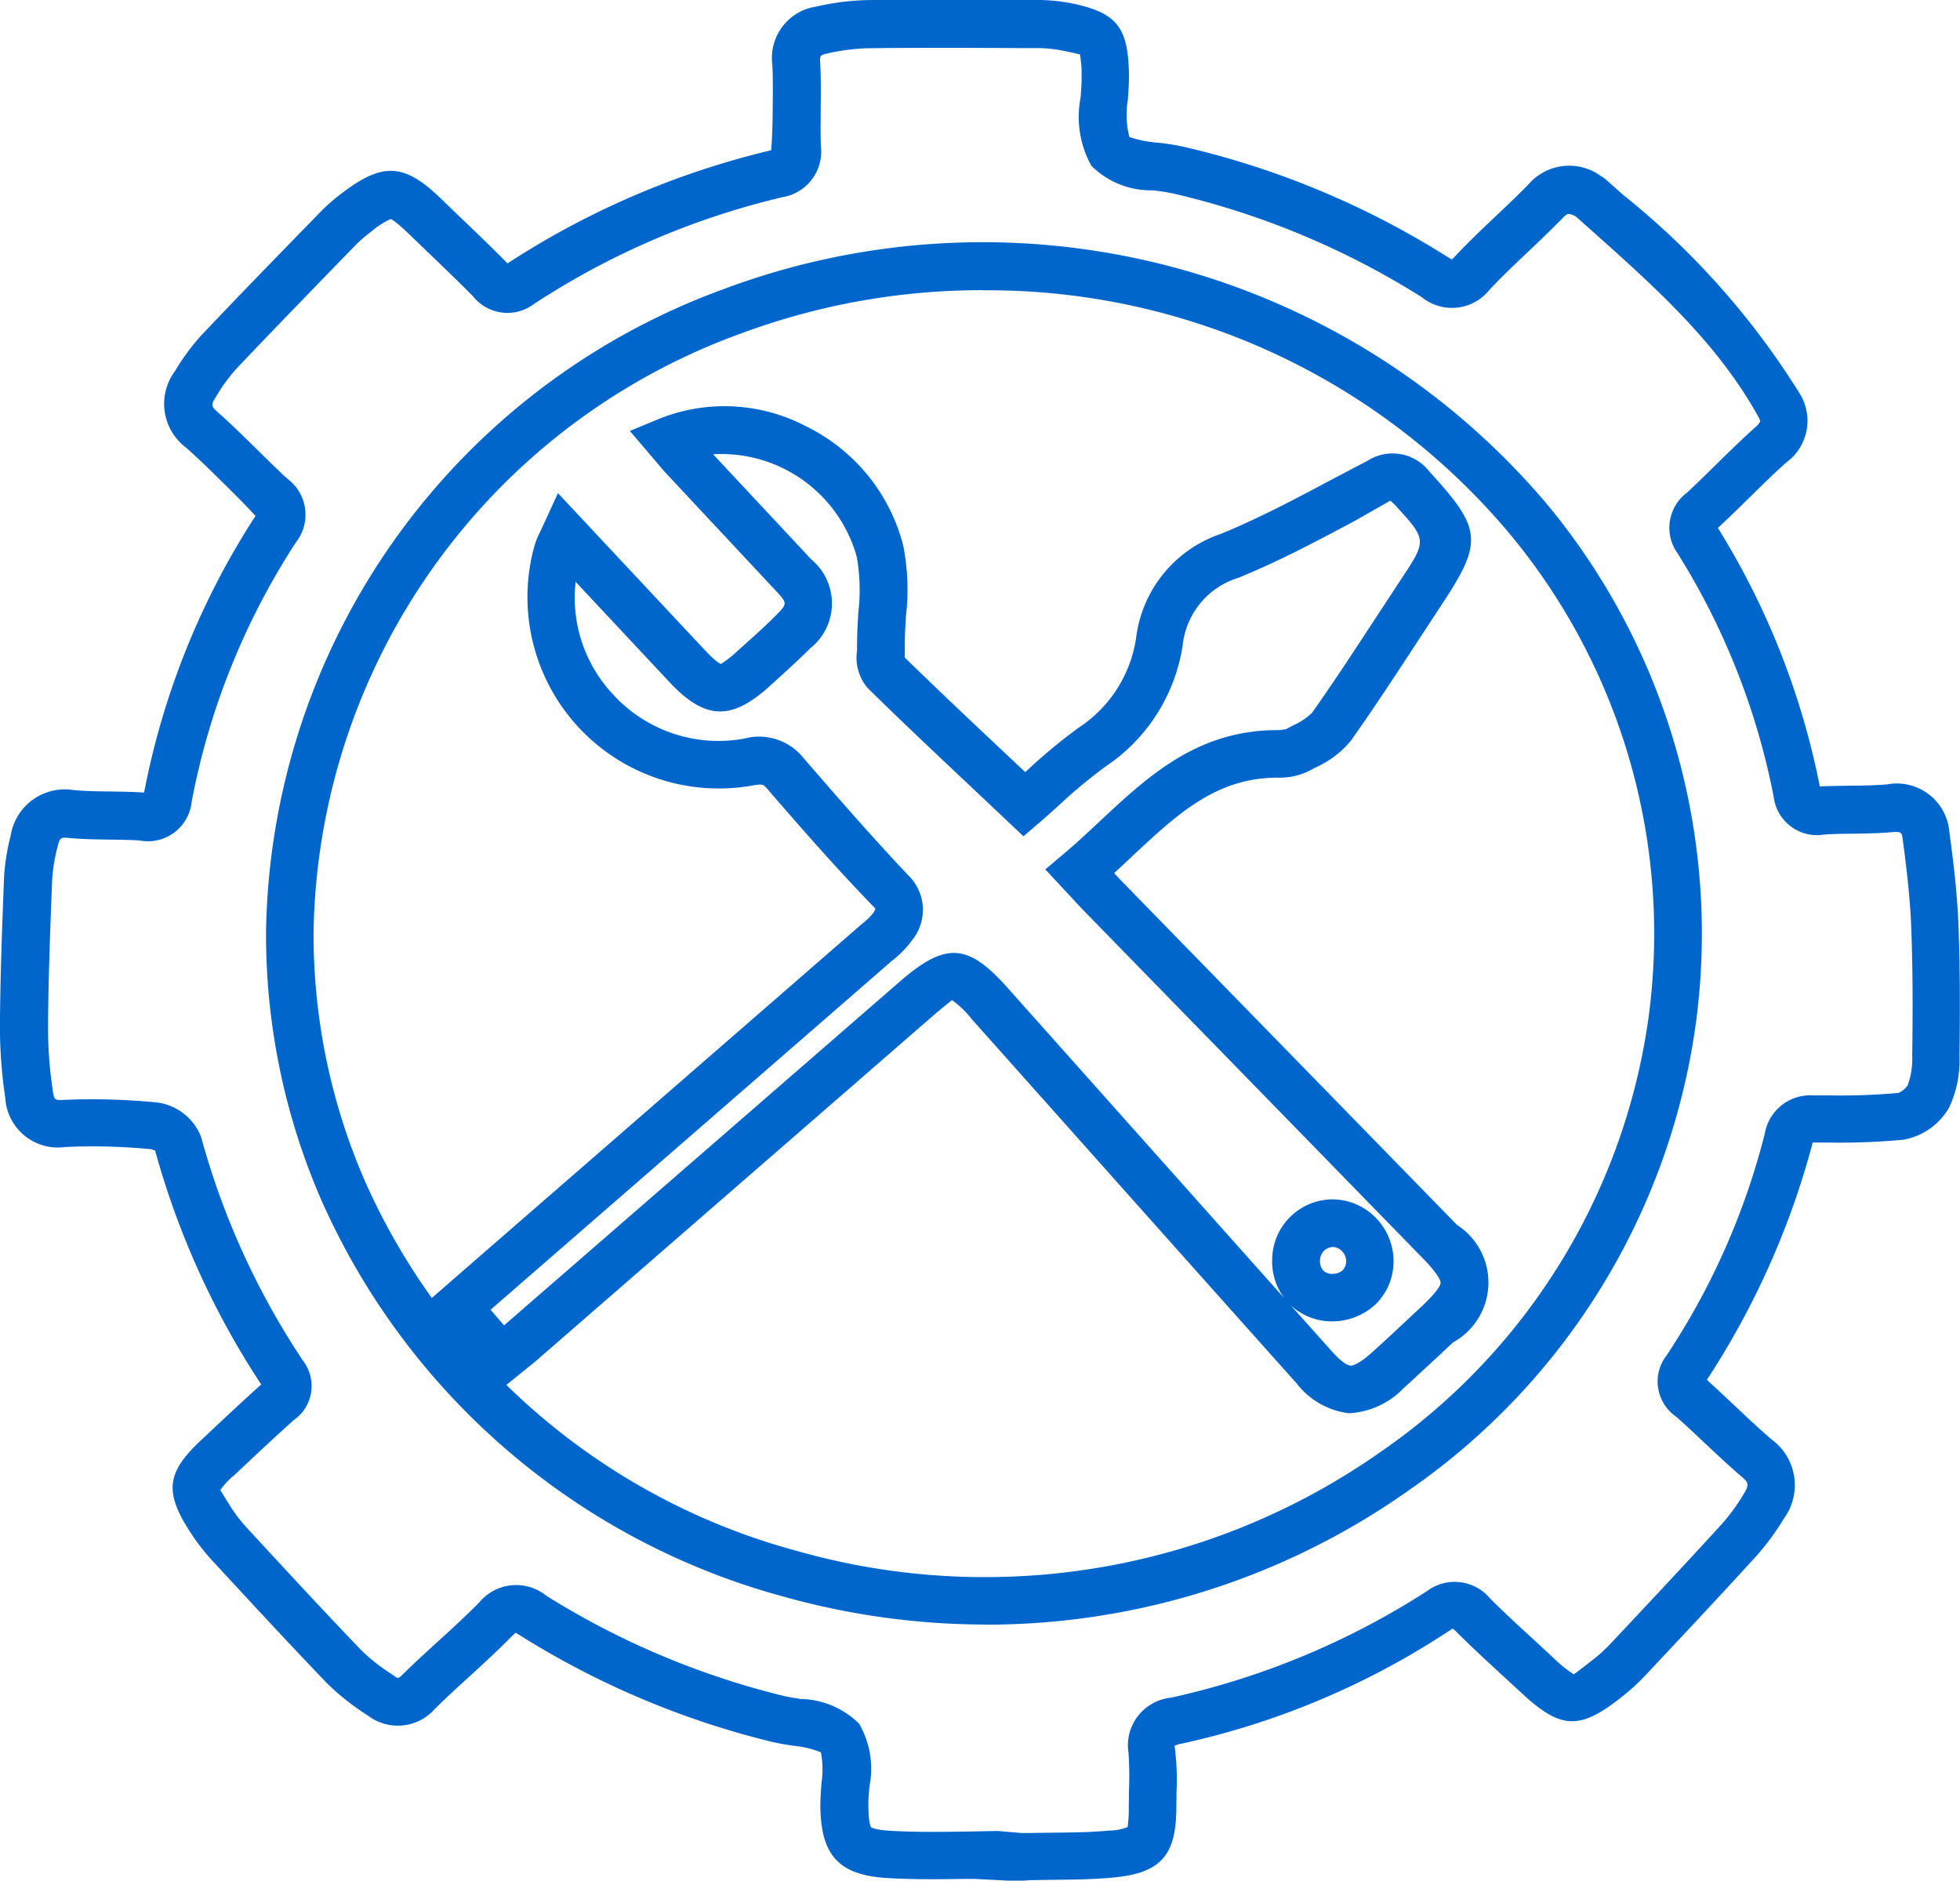 <svg id="Group_557" data-name="Group 557" xmlns="http://www.w3.org/2000/svg" width="69.239" height="66.432" viewBox="0 0 69.239 66.432">
  <g id="Group_555" data-name="Group 555">
    <path id="Path_2313" data-name="Path 2313" d="M1131.572,169.8c-.125,0-.249,0-.373,0l-1.2-.062-.32,0c-.91.015-1.822.024-2.737-.029-1.712-.1-2.357-.787-2.375-2.543,0-.257.019-.537.04-.816a3.148,3.148,0,0,0-.022-1.083,3.458,3.458,0,0,0-.982-.232c-.286-.045-.572-.091-.826-.156a30.191,30.191,0,0,1-8.805-3.733,1.268,1.268,0,0,0-.175-.1c-.015.017-.049.047-.1.094-.484.493-.992.96-1.5,1.425-.421.382-.84.764-1.241,1.161a1.742,1.742,0,0,1-2.367.247,8.935,8.935,0,0,1-1.425-1.119c-1.366-1.421-2.7-2.868-4.04-4.316a7.479,7.479,0,0,1-.858-1.112c-.87-1.368-.782-2.045.4-3.162l.415-.389c.574-.538,1.147-1.077,1.734-1.6a29.048,29.048,0,0,1-3.759-8.3c.019.067-.076,0-.121-.01a21.487,21.487,0,0,0-3.044-.079,1.862,1.862,0,0,1-2.119-1.746,16.878,16.878,0,0,1-.187-2.59c.013-1.749.079-3.5.148-5.25a7.709,7.709,0,0,1,.232-1.416,1.937,1.937,0,0,1,2.208-1.608c.429.042.858.047,1.289.052.387.005.777.01,1.164.035h.052a27.459,27.459,0,0,1,3.934-9.768c-.4-.436-.769-.8-1.137-1.162-.432-.427-.866-.854-1.322-1.257a1.932,1.932,0,0,1-.382-2.7,7.752,7.752,0,0,1,.907-1.238c1.305-1.379,2.631-2.742,3.955-4.1l.318-.328a7,7,0,0,1,.718-.619c1.45-1.1,2.2-1.055,3.5.2l.639.617c.565.54,1.129,1.078,1.677,1.635a.253.253,0,0,1,.025.035,29.573,29.573,0,0,1,9.32-4c.044-.575.049-1.033.054-1.494.005-.515.012-1.028-.015-1.541a1.833,1.833,0,0,1,1.551-2.039,8.9,8.9,0,0,1,1.795-.23c1.8-.022,3.6-.015,5.393-.005l.49,0a6.8,6.8,0,0,1,1.248.1c1.687.33,2.1.831,2.123,2.562,0,.281-.019.58-.041.881a3.092,3.092,0,0,0,.057,1.3,4.223,4.223,0,0,0,1.014.2,8.293,8.293,0,0,1,.96.156,30.214,30.214,0,0,1,9.25,3.87c.081.05.136.081.172.1.015-.018.042-.045.079-.084.466-.5.962-.971,1.46-1.442.394-.373.789-.747,1.167-1.135a1.9,1.9,0,0,1,2.5-.325l.2.133.634.565a27.743,27.743,0,0,1,6.229,7,1.824,1.824,0,0,1-.463,2.459c-.449.4-.878.824-1.307,1.246-.354.347-.707.693-1.068,1.029l-.039.035a27.288,27.288,0,0,1,3.6,9.129c.458-.015.8-.02,1.137-.024.419-.005.839-.01,1.255-.049a1.863,1.863,0,0,1,2.187,1.706c.133.96.272,2.1.32,3.262.062,1.645.054,3.263.035,4.629a3.943,3.943,0,0,1-.355,1.8,2.322,2.322,0,0,1-1.628,1.157,24.026,24.026,0,0,1-2.636.1h-.565a28.668,28.668,0,0,1-3.738,8.38c.416.382.728.676,1.043.972.412.39.824.779,1.257,1.145a2,2,0,0,1,.424,2.779,9.167,9.167,0,0,1-.957,1.307c-1.3,1.425-2.621,2.833-3.943,4.24a7.5,7.5,0,0,1-.836.762c-1.483,1.176-2.146,1.151-3.546-.151l-.609-.562c-.569-.521-1.137-1.046-1.684-1.59a.7.7,0,0,0-.135-.114,27.981,27.981,0,0,1-9.6,4.071.708.708,0,0,0-.22.072,8.841,8.841,0,0,1,.071,1.6l-.008.579c0,1.687-.555,2.309-2.193,2.468-.715.069-1.437.077-2.16.084l-.831.012C1131.831,169.8,1131.7,169.8,1131.572,169.8Zm-.733-1.754.841.072c.081,0,.161,0,.242,0l.851-.012c.675-.007,1.347-.012,2.017-.077a1.655,1.655,0,0,0,.631-.123,4.39,4.39,0,0,0,.041-.673l.008-.609a12.554,12.554,0,0,0-.017-1.336,1.69,1.69,0,0,1,1.487-1.948,27.664,27.664,0,0,0,9.058-3.768,1.629,1.629,0,0,1,2.229.262c.53.53,1.083,1.036,1.637,1.542l.615.57a4.337,4.337,0,0,0,.7.565c.074-.037.516-.389.661-.5a5.532,5.532,0,0,0,.651-.592c1.317-1.4,2.633-2.806,3.928-4.222a7.255,7.255,0,0,0,.769-1.058c.2-.328.168-.4-.079-.611-.454-.387-.89-.8-1.326-1.208-.325-.308-.651-.614-.987-.91a1.506,1.506,0,0,1-.328-2.173,25.408,25.408,0,0,0,3.462-7.825,1.628,1.628,0,0,1,1.7-1.349h.573a22.843,22.843,0,0,0,2.451-.087.776.776,0,0,0,.323-.267,2.727,2.727,0,0,0,.161-1.041c.019-1.347.027-2.939-.035-4.545-.042-1.088-.177-2.178-.3-3.1-.034-.246-.039-.283-.37-.259-.459.042-.922.049-1.384.056-.34,0-.68.007-1.018.029a1.54,1.54,0,0,1-1.786-1.331,25.282,25.282,0,0,0-3.394-8.6,1.547,1.547,0,0,1,.338-2.151c.348-.325.688-.659,1.028-.994.449-.441.9-.881,1.366-1.3a.712.712,0,0,0,.188-.219.793.793,0,0,0-.074-.172c-1.445-2.6-3.6-4.528-5.879-6.563l-.562-.5c-.276-.146-.311-.1-.451.04-.4.407-.806.8-1.218,1.188-.473.447-.945.893-1.389,1.369a1.693,1.693,0,0,1-2.385.252,28.61,28.61,0,0,0-8.742-3.653,6.791,6.791,0,0,0-.77-.121,2.975,2.975,0,0,1-2.163-.871,3.567,3.567,0,0,1-.377-2.412c.019-.254.039-.506.035-.742a3.687,3.687,0,0,0-.061-.779c-.032,0-.281-.069-.7-.148a4.957,4.957,0,0,0-.935-.072l-.49,0c-1.791-.012-3.578-.017-5.366.005a7.365,7.365,0,0,0-1.462.193.44.44,0,0,0-.2.077.473.473,0,0,0-.022.224c.031.55.024,1.1.019,1.653,0,.432-.01.866.005,1.3a1.631,1.631,0,0,1-1.359,1.815,27.542,27.542,0,0,0-8.77,3.768,1.553,1.553,0,0,1-2.156-.266c-.537-.543-1.089-1.071-1.64-1.6l-.647-.622c-.426-.41-.575-.495-.629-.508a2.865,2.865,0,0,0-.678.441,4.573,4.573,0,0,0-.531.454l-.318.325c-1.319,1.359-2.637,2.715-3.939,4.089a6.266,6.266,0,0,0-.707.979c-.173.274-.167.325.074.537.478.424.933.871,1.389,1.32.353.348.708.7,1.075,1.034a1.58,1.58,0,0,1,.294,2.239,25.461,25.461,0,0,0-3.682,9.15,1.553,1.553,0,0,1-1.835,1.383c-.353-.024-.71-.027-1.068-.032-.476-.007-.952-.013-1.423-.057-.3-.032-.336-.012-.414.311a6.372,6.372,0,0,0-.188,1.105c-.069,1.731-.135,3.462-.148,5.194a15.036,15.036,0,0,0,.17,2.331c.045.308.074.325.37.311a23.38,23.38,0,0,1,3.324.091,1.936,1.936,0,0,1,1.544,1.22,27.1,27.1,0,0,0,3.593,7.892,1.468,1.468,0,0,1-.311,2.1c-.585.52-1.154,1.053-1.722,1.588l-.417.39a2.367,2.367,0,0,0-.468.506c.015.007.077.124.331.525a5.356,5.356,0,0,0,.57.759c1.435,1.554,2.765,3,4.121,4.407a6.689,6.689,0,0,0,1.028.8l.141.1c.076.059.128.044.227-.056.421-.417.856-.814,1.292-1.211.488-.444.976-.89,1.438-1.359a1.693,1.693,0,0,1,2.373-.237,28.6,28.6,0,0,0,8.316,3.521c.207.054.439.087.671.124a3.019,3.019,0,0,1,2.059.871,3.181,3.181,0,0,1,.364,2.234c-.019.23-.037.461-.035.673.007.609.081.735.1.755,0,0,.113.092.693.124.873.05,1.746.039,2.619.027Zm-.426-7.292a26.526,26.526,0,0,1-7.1-.974,25.011,25.011,0,0,1-16.362-13.99,23.488,23.488,0,0,1-1.966-9.505h0a24.572,24.572,0,0,1,16.2-22.715,26.1,26.1,0,0,1,29.034,7.589,23.758,23.758,0,0,1,5.272,18.387,24.013,24.013,0,0,1-10.136,16.466A25.836,25.836,0,0,1,1130.413,160.758Zm-.116-47.133a24.425,24.425,0,0,0-8.527,1.527,22.88,22.88,0,0,0-15.106,21.137,21.814,21.814,0,0,0,1.825,8.829,23.339,23.339,0,0,0,15.271,13.046,24.3,24.3,0,0,0,20.624-3.522,22.355,22.355,0,0,0,9.438-15.317,22.092,22.092,0,0,0-4.908-17.1A24.054,24.054,0,0,0,1130.3,113.625Z" transform="translate(-1095.587 -103.371)" fill="#06c"/>
  </g>
  <g id="Group_556" data-name="Group 556" transform="translate(14.961 14.347)">
    <path id="Path_2314" data-name="Path 2314" d="M1137.238,147.47c-.032,0-.066,0-.1,0a2.755,2.755,0,0,1-1.815-1.053q-4.055-4.537-8.1-9.078l-3.378-3.79a3.372,3.372,0,0,0-.695-.669c-.032.032-.313.242-.757.629L1108.483,145.6c-.141.121-.284.235-.447.365l-.908.733-2.646-3.043,15.5-13.477a2.113,2.113,0,0,0,.365-.35.653.653,0,0,0,.1-.178c-1.39-1.428-2.649-2.875-3.827-4.237-.13-.146-.148-.175-.49-.118a6.76,6.76,0,0,1-7.719-8.5,3.245,3.245,0,0,1,.2-.476l.619-1.346,5.159,5.512c.412.442.558.508.6.52a3.506,3.506,0,0,0,.584-.458l.247-.22c.384-.345.769-.69,1.132-1.058.38-.387.38-.409.005-.816l-3.881-4.153c-.13-.14-.254-.288-.384-.442l-.922-1.082,1.07-.442a6.2,6.2,0,0,1,5.166.284,6.483,6.483,0,0,1,3.42,4.2,8.048,8.048,0,0,1,.1,2.479c-.022.352-.045.7-.042,1.051l0,.232c0,.056-.005.136,0,.2,1.154,1.13,2.331,2.239,3.553,3.388l.7.658.052-.045a19.283,19.283,0,0,1,1.83-1.519,4.6,4.6,0,0,0,2.035-3.172,4.452,4.452,0,0,1,3-3.68c1.341-.55,2.663-1.251,3.941-1.933l1.236-.649a1.645,1.645,0,0,1,2.188.387c1.867,2.04,1.9,2.479.4,4.742l-.816,1.246c-.77,1.177-1.541,2.355-2.351,3.5a3.382,3.382,0,0,1-1.248.955l-.219.116a2.357,2.357,0,0,1-1.134.249c-2.165,0-3.539,1.285-5.132,2.774q-.318.3-.641.6c.069.072.136.143.2.212l11.912,12.212a2.418,2.418,0,0,1-.14,4.151l-.557.52c-.4.37-.8.742-1.2,1.108A2.888,2.888,0,0,1,1137.238,147.47Zm-2.114-3.8,1.455,1.627c.389.434.584.491.651.495.032.01.273-.03.729-.442.4-.357.789-.722,1.179-1.087l.562-.525c.638-.59.71-.807.711-.873,0-.05-.04-.261-.634-.87l-11.909-12.21c-.18-.183-.355-.373-.552-.587l-.87-.934.675-.57c.426-.36.834-.742,1.24-1.12,1.7-1.59,3.452-3.23,6.278-3.23a1.364,1.364,0,0,0,.323-.039l.242-.131a2.3,2.3,0,0,0,.664-.441c.8-1.13,1.556-2.293,2.316-3.452l.821-1.251c.928-1.4.928-1.4-.2-2.632l-.167-.161-1.274.725c-1.315.7-2.676,1.423-4.091,2a2.8,2.8,0,0,0-1.973,2.382,6.283,6.283,0,0,1-2.728,4.288,18.4,18.4,0,0,0-1.674,1.394c-.227.205-.443.4-.648.575l-.575.493-1.8-1.7c-1.275-1.2-2.506-2.358-3.709-3.541a1.665,1.665,0,0,1-.37-1.32l0-.172c0-.387.022-.78.045-1.172a6.745,6.745,0,0,0-.055-1.968,4.965,4.965,0,0,0-5.075-3.621l3.47,3.714a2.023,2.023,0,0,1-.041,3.142c-.387.39-.8.759-1.2,1.125l-.242.219c-1.352,1.221-2.276,1.186-3.536-.16l-3.307-3.534a4.981,4.981,0,0,0,1.27,3.919,5.047,5.047,0,0,0,4.7,1.616,2,2,0,0,1,2.064.669c1.166,1.351,2.414,2.78,3.7,4.145a1.7,1.7,0,0,1,.141,2.323,3.421,3.421,0,0,1-.673.69l-14.208,12.351.478.55.051-.044,13.911-12.084c1.627-1.416,2.411-1.379,3.81.188l3.379,3.791q3.2,3.59,6.4,7.177a2.186,2.186,0,0,1-.416-1.4,2.144,2.144,0,0,1,2.125-2.079h.008a2.159,2.159,0,0,1,1.516.641,2.189,2.189,0,0,1,.637,1.554,2.115,2.115,0,0,1-.637,1.516,2.263,2.263,0,0,1-1.571.6A2.145,2.145,0,0,1,1135.123,143.667Zm1.477-2.067h0a.469.469,0,0,0-.449.461.5.5,0,0,0,.108.363.433.433,0,0,0,.34.121.5.5,0,0,0,.348-.124.456.456,0,0,0,.126-.328h0a.5.5,0,0,0-.148-.348A.464.464,0,0,0,1136.6,141.6Z" transform="translate(-1104.481 -111.901)" fill="#06c"/>
  </g>
</svg>
